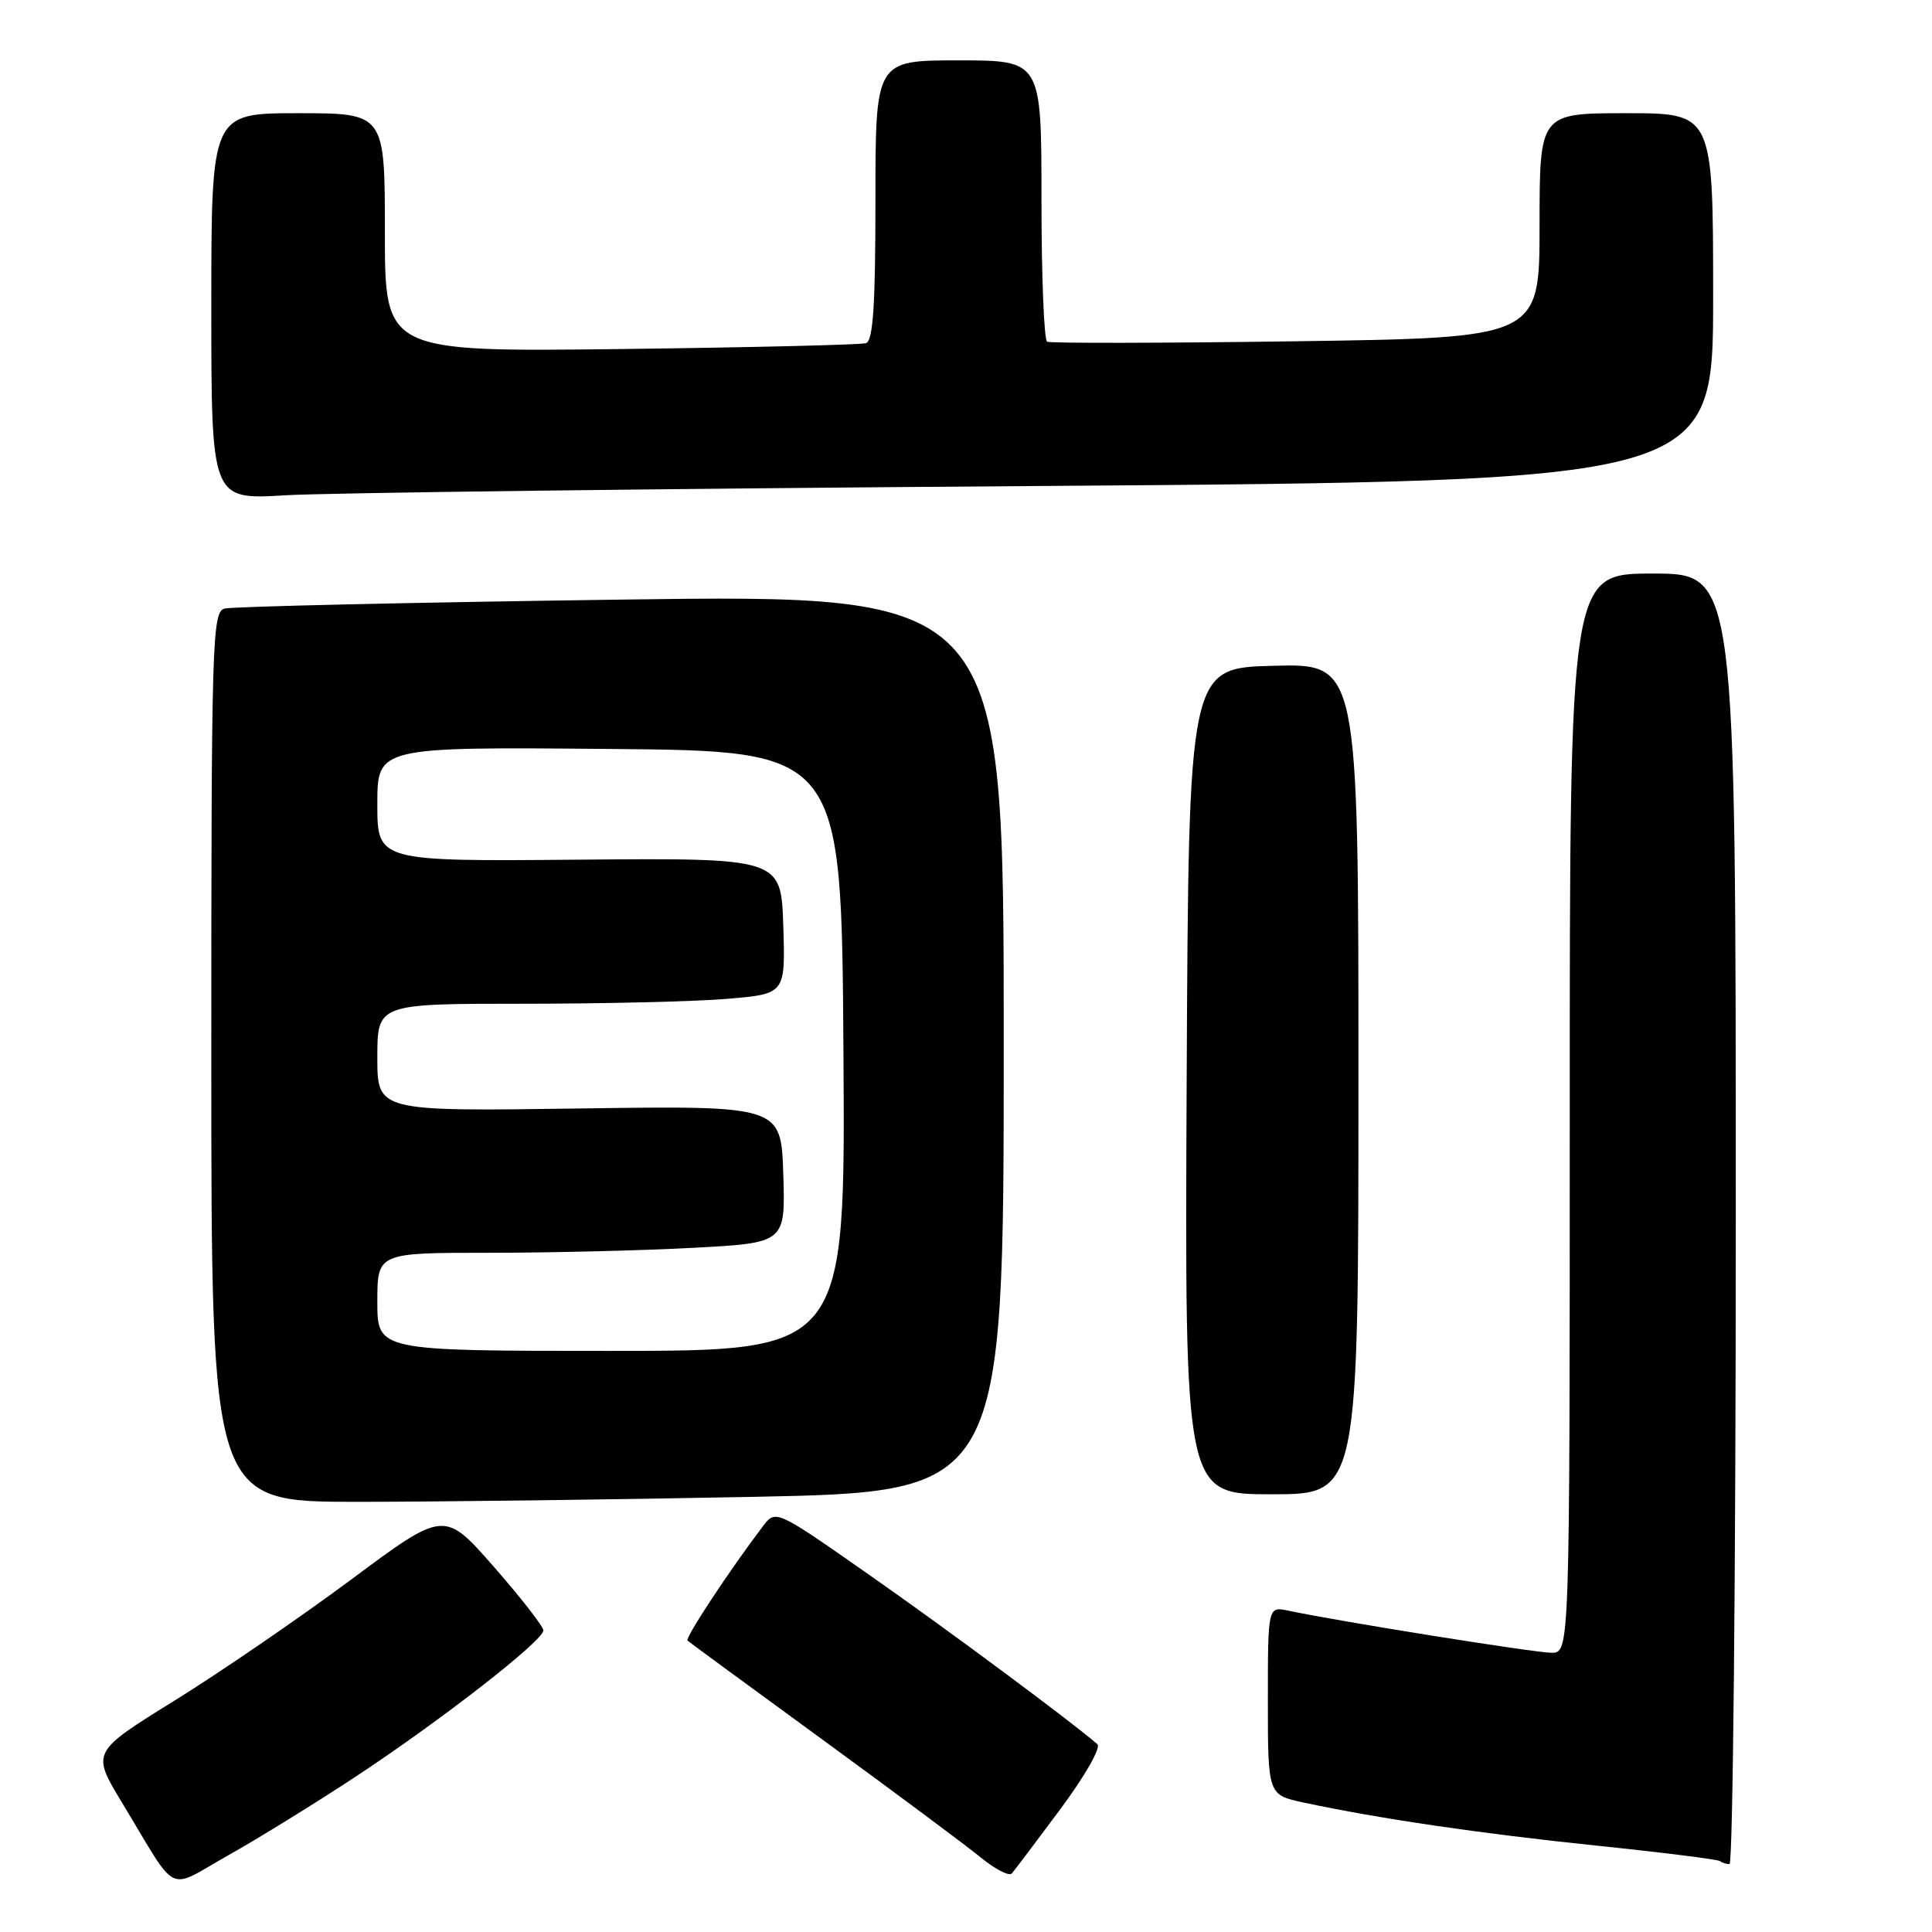 <?xml version="1.0" encoding="UTF-8" standalone="no"?>
<!DOCTYPE svg PUBLIC "-//W3C//DTD SVG 1.1//EN" "http://www.w3.org/Graphics/SVG/1.1/DTD/svg11.dtd" >
<svg xmlns="http://www.w3.org/2000/svg" xmlns:xlink="http://www.w3.org/1999/xlink" version="1.1" viewBox="0 0 256 256">
 <g >
 <path fill="currentColor"
d=" M 47.27 235.32 C 58.62 227.82 72.00 217.39 72.00 216.04 C 72.00 215.53 69.05 211.73 65.44 207.61 C 58.87 200.12 58.87 200.12 46.52 209.31 C 39.72 214.36 29.20 221.57 23.14 225.33 C 12.12 232.16 12.12 232.16 16.15 238.83 C 23.77 251.42 21.93 250.50 30.24 245.84 C 34.23 243.60 41.89 238.87 47.27 235.32 Z  M 140.51 239.71 C 143.77 235.32 145.91 231.56 145.41 231.12 C 142.12 228.23 125.54 215.92 115.14 208.65 C 102.78 200.00 102.78 200.00 101.08 202.25 C 96.70 208.01 90.73 217.06 91.10 217.39 C 91.32 217.59 99.38 223.50 109.00 230.52 C 118.62 237.54 128.06 244.57 129.96 246.13 C 131.87 247.69 133.72 248.64 134.07 248.24 C 134.43 247.83 137.33 243.99 140.51 239.71 Z  M 230.00 161.50 C 230.00 76.00 230.00 76.00 219.00 76.00 C 208.00 76.00 208.00 76.00 208.00 147.50 C 208.00 219.00 208.00 219.00 205.58 219.00 C 203.38 219.00 177.39 214.84 170.75 213.43 C 168.00 212.84 168.00 212.84 168.00 225.34 C 168.00 237.83 168.00 237.83 172.75 238.85 C 182.77 240.99 196.10 242.95 211.50 244.55 C 220.30 245.46 227.69 246.39 227.92 246.61 C 228.15 246.82 228.71 247.00 229.17 247.00 C 229.62 247.00 230.00 208.53 230.00 161.50 Z  M 99.84 198.34 C 133.00 197.68 133.00 197.68 133.00 138.22 C 133.00 78.76 133.00 78.76 82.25 79.45 C 54.34 79.83 30.71 80.37 29.75 80.64 C 28.11 81.10 28.00 84.80 28.00 140.07 C 28.00 199.00 28.00 199.00 47.34 199.00 C 57.97 199.00 81.60 198.70 99.84 198.34 Z  M 180.00 142.97 C 180.00 87.93 180.00 87.93 168.75 88.22 C 157.50 88.50 157.50 88.50 157.24 143.25 C 156.98 198.00 156.98 198.00 168.49 198.00 C 180.00 198.00 180.00 198.00 180.00 142.97 Z  M 137.25 64.40 C 227.00 63.76 227.00 63.76 227.00 39.38 C 227.00 15.00 227.00 15.00 215.50 15.00 C 204.00 15.00 204.00 15.00 204.00 29.88 C 204.00 44.76 204.00 44.76 171.75 45.22 C 154.01 45.47 139.16 45.49 138.75 45.28 C 138.34 45.06 138.00 36.58 138.00 26.44 C 138.00 8.00 138.00 8.00 127.00 8.00 C 116.00 8.00 116.00 8.00 116.00 26.53 C 116.00 40.47 115.69 45.16 114.75 45.47 C 114.06 45.69 99.44 46.04 82.25 46.25 C 51.00 46.62 51.00 46.62 51.00 30.81 C 51.00 15.00 51.00 15.00 39.50 15.00 C 28.00 15.00 28.00 15.00 28.00 40.61 C 28.00 66.22 28.00 66.22 37.75 65.63 C 43.11 65.30 87.89 64.75 137.25 64.40 Z  M 50.00 172.50 C 50.00 166.00 50.00 166.00 64.84 166.00 C 73.01 166.00 85.17 165.70 91.88 165.34 C 104.07 164.69 104.07 164.69 103.79 155.59 C 103.50 146.50 103.50 146.50 76.75 146.88 C 50.00 147.26 50.00 147.26 50.00 140.13 C 50.00 133.00 50.00 133.00 69.35 133.00 C 79.99 133.00 92.16 132.71 96.38 132.35 C 104.07 131.70 104.07 131.70 103.79 122.70 C 103.50 113.69 103.50 113.69 76.75 113.91 C 50.00 114.14 50.00 114.14 50.00 106.55 C 50.00 98.97 50.00 98.97 80.75 99.24 C 111.50 99.50 111.50 99.50 111.76 139.25 C 112.02 179.00 112.02 179.00 81.01 179.00 C 50.00 179.00 50.00 179.00 50.00 172.50 Z "/>
</g>
</svg>